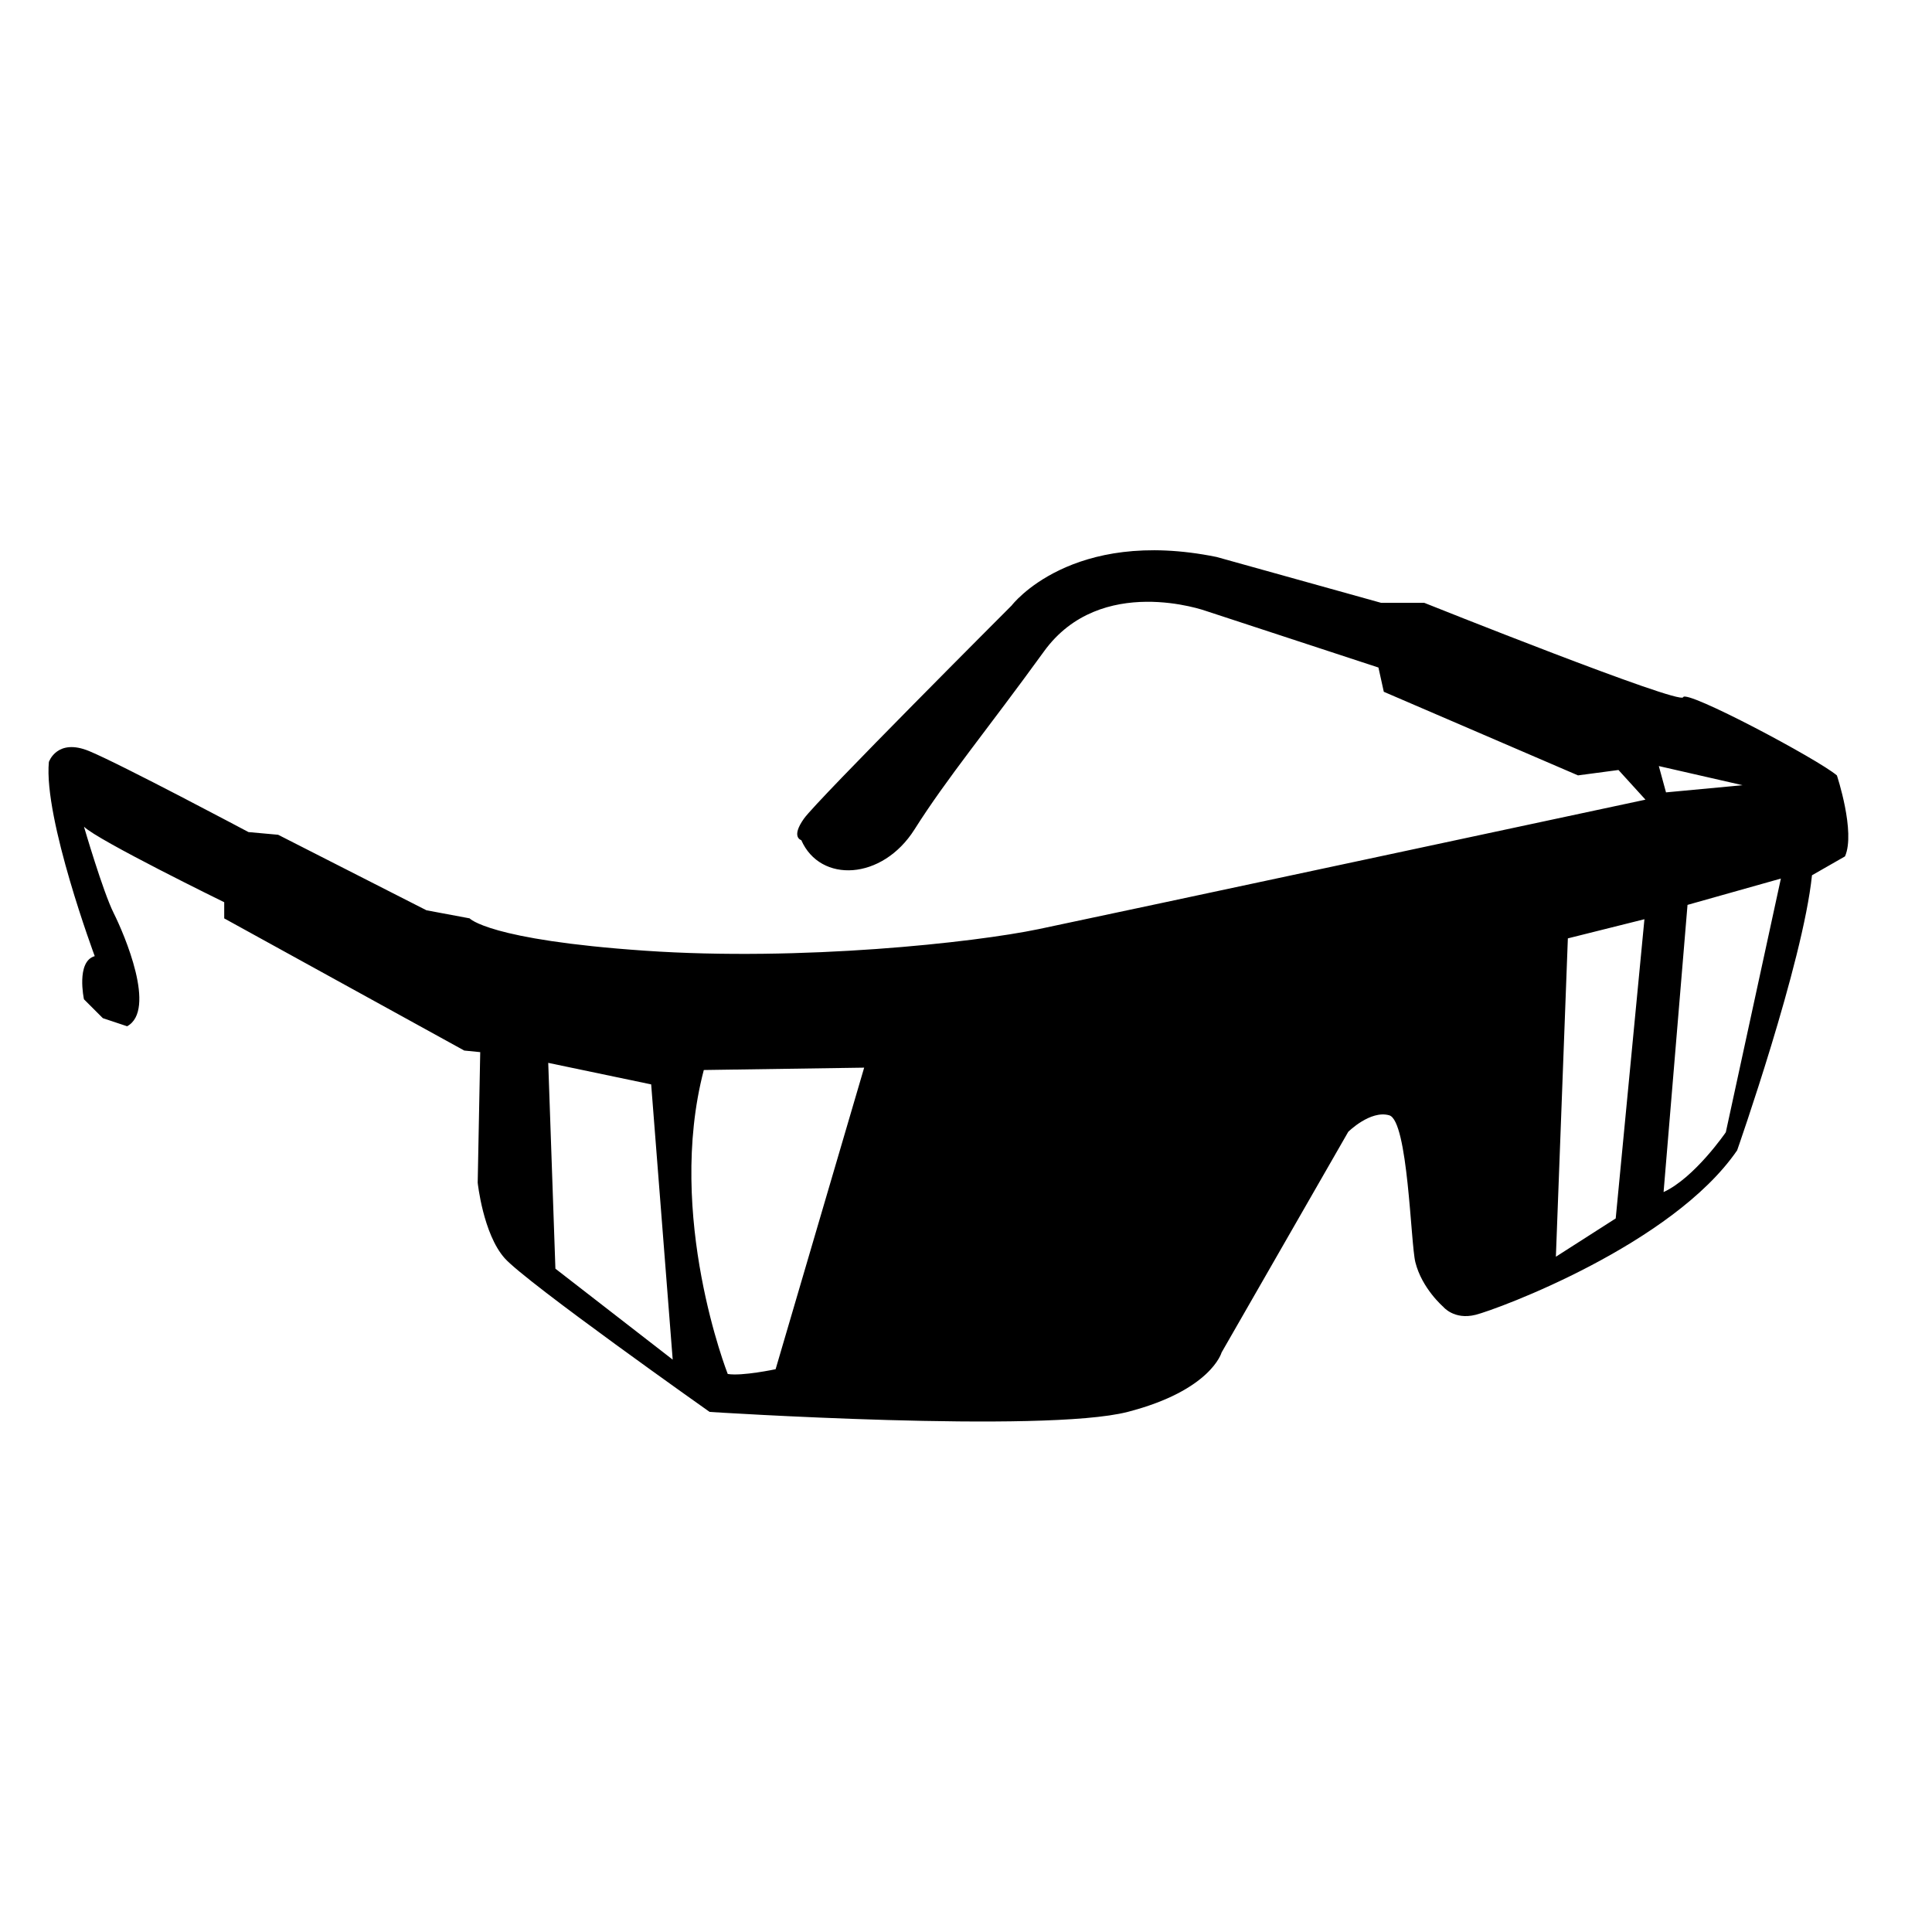 <svg xmlns="http://www.w3.org/2000/svg" xmlns:xlink="http://www.w3.org/1999/xlink" version="1.1" x="0px" y="0px" viewBox="5 5 90 90" enable-background="new 5 5 90 90" xml:space="preserve"><path d="M90.57,41.122c-0.88-0.753-7.036-4.021-7.162-3.643c-0.126,0.377-12.061-4.397-12.061-4.397h-2.01l-7.663-2.136  c-6.784-1.382-9.548,2.261-9.548,2.261s-9.045,9.045-9.673,9.925c-0.627,0.88-0.126,1.005-0.126,1.005  c0.88,2.01,3.77,1.884,5.277-0.503c1.507-2.387,3.392-4.648,6.031-8.292s7.537-1.884,7.537-1.884l8.041,2.638l0.25,1.13l9.047,3.894  l1.885-0.251l1.257,1.382c0,0-25.252,5.402-28.268,6.031c-3.015,0.628-11.055,1.507-18.342,1.005s-8.166-1.507-8.166-1.507  l-2.01-0.376l-6.91-3.518l-1.381-0.125c0,0-5.905-3.141-7.413-3.769c-1.507-0.627-1.885,0.503-1.885,0.503  c-0.251,2.638,2.136,9.045,2.136,9.045c-0.88,0.25-0.502,2.01-0.502,2.01l0.88,0.88l1.131,0.377  c1.382-0.754-0.125-4.271-0.628-5.276c-0.502-1.005-1.382-4.021-1.382-4.021c0.628,0.629,6.533,3.519,6.533,3.519v0.753  l11.181,6.156l0.745,0.074l-0.118,6.082c0,0,0.251,2.386,1.256,3.517s9.548,7.161,9.548,7.161s15.578,1.006,19.472,0  c3.896-1.005,4.378-2.77,4.378-2.77l5.9-10.279c0,0,1.03-1.021,1.908-0.769c0.881,0.249,0.997,5.965,1.218,6.845  c0.305,1.222,1.296,2.073,1.296,2.073s0.503,0.628,1.508,0.377c1.004-0.25,9.171-3.267,12.186-7.663c0,0,3.066-8.729,3.486-12.813  l1.538-0.88C91.448,43.76,90.57,41.122,90.57,41.122z M30.873,64.1l-0.334-9.588l4.795,1.003l1.003,12.822L30.873,64.1z   M41.131,68.783c0,0-1.561,0.333-2.23,0.222c0,0-2.898-7.358-1.115-14.16l7.47-0.11L41.131,68.783z M80.266,61.759l-2.787,1.784  l0.558-14.83l3.567-0.892L80.266,61.759z M86.177,41.578l-3.568,0.334l-0.335-1.226L86.177,41.578z M85.395,57.745  c0,0-1.449,2.118-2.899,2.786l1.115-13.378l4.349-1.226L85.395,57.745z"></path></svg>
